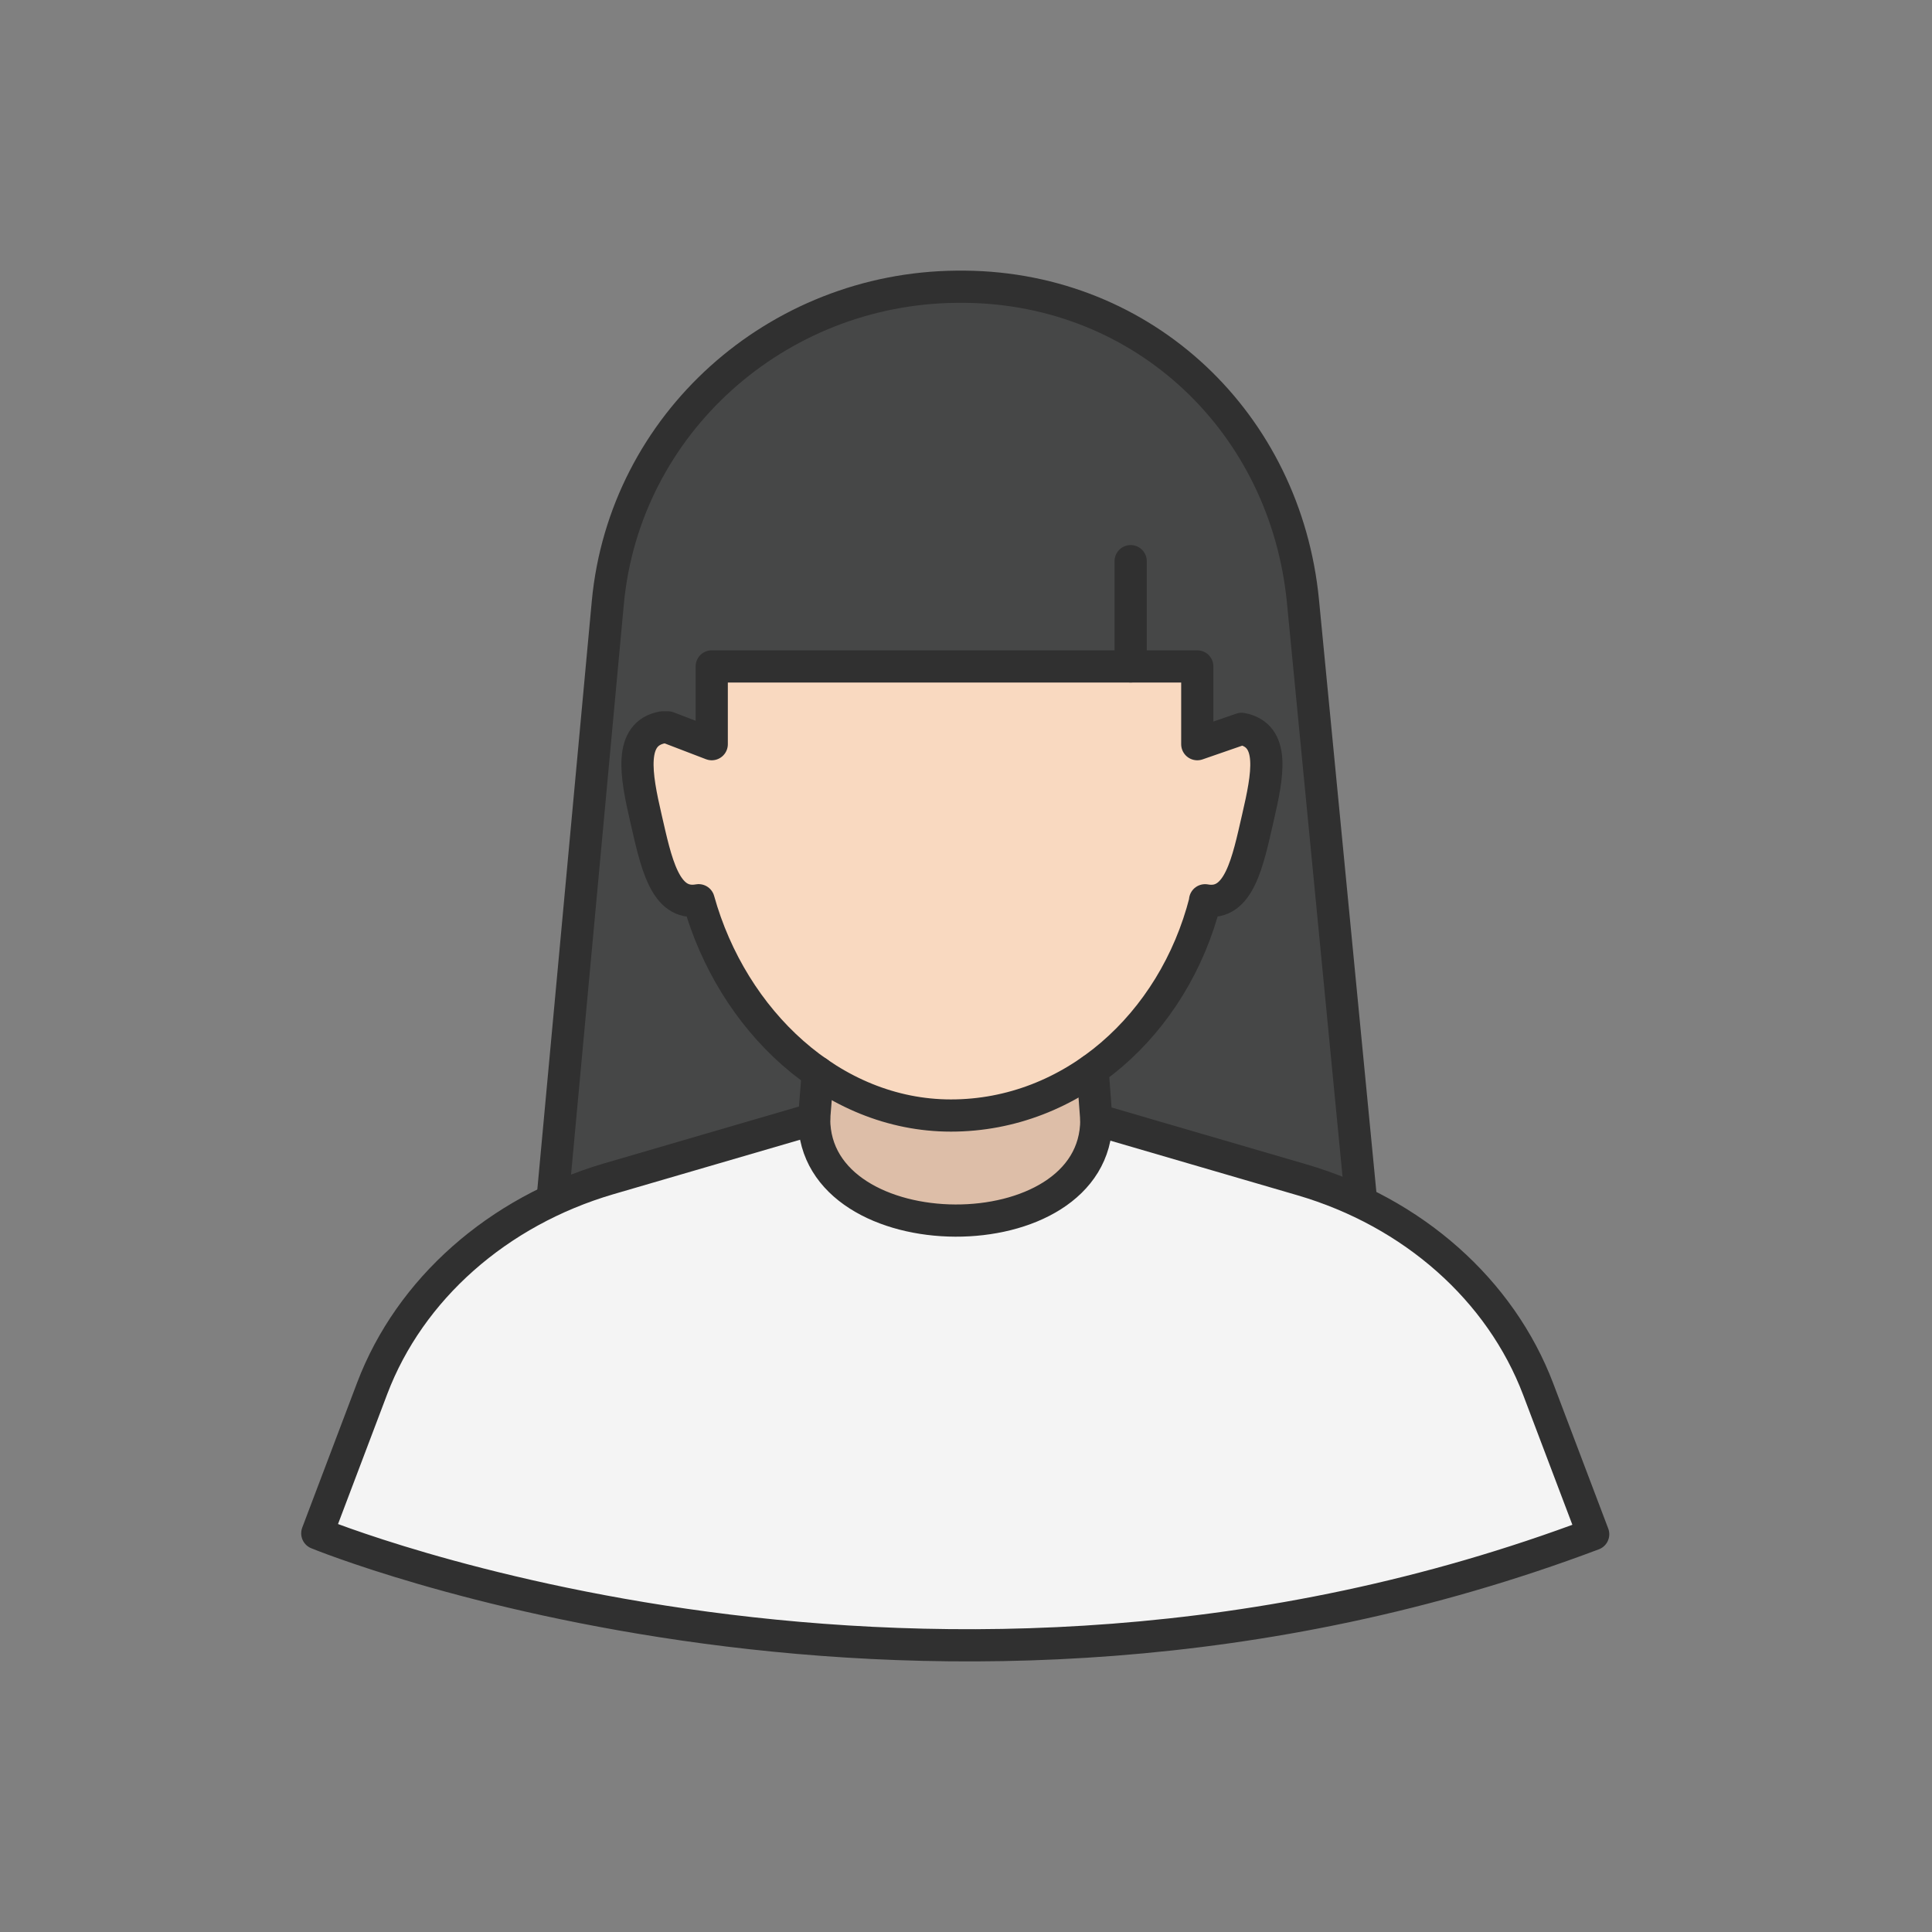 <?xml version="1.0" ?><svg style="enable-background:new 0 0 48 48;" version="1.1" viewBox="0 0 48 48" xml:space="preserve" xmlns="http://www.w3.org/2000/svg" xmlns:xlink="http://www.w3.org/1999/xlink"><rect x="0" y="0" width="48" height="48" fill="#808080" stroke="none"/><g id="Icons"><g><path d="M33.819,29.878L32.371,14.941c-0.429-4.429-3.936-7.774-8.395-7.817    c-0.07-0.001-0.14-0.001-0.211-0c-4.471,0.039-8.249,3.405-8.665,7.847l-1.389,14.852" style="fill:#464747;"/><g><path d="M20.319,26.644l-0.093,1.154l-5.102,1.489     c-2.753,0.808-4.94,2.736-5.877,5.206L7.883,38.095c0,0,15.19,6.245,31.699,0.023l-1.365-3.602     c-0.937-2.47-3.112-4.398-5.877-5.206l-5.102-1.489l-0.093-1.247" style="fill:#F4F4F4;"/></g><path d="M27.325,27.745c0,3.599-7.12,3.564-7.12-0.03v-1.492h7.12V27.745z" style="fill:#DDBEA8;"/><path d="M29.94,22.367c0.848,0.158,1.063-0.968,1.31-2.041    c0.248-1.073,0.444-2.059-0.404-2.218l-1.1,0.381v-1.932H17.683v1.932l-1.09-0.418h-0.133    c-0.848,0.158-0.661,1.182-0.413,2.254c0.248,1.073,0.462,2.199,1.31,2.041    c0.832,2.99,3.321,5.349,6.268,5.349c3.001,0,5.533-2.252,6.317-5.327" style="fill:#F9D9C0;"/><g><path d="     M20.319,26.644l-0.093,1.154l-5.102,1.489c-2.753,0.808-4.94,2.736-5.877,5.206L7.883,38.095     c0,0,15.19,6.245,31.699,0.023l-1.365-3.602c-0.937-2.47-3.112-4.398-5.877-5.206l-5.102-1.489     l-0.093-1.247" style="fill:none;stroke:#303030;stroke-width:0.8;stroke-linecap:round;stroke-linejoin:round;stroke-miterlimit:10;"/></g><path d="    M29.94,22.367c0.848,0.158,1.063-0.968,1.31-2.041c0.248-1.073,0.444-2.059-0.404-2.218    l-1.1,0.381v-1.932H17.683v1.932l-1.09-0.418h-0.133c-0.848,0.158-0.661,1.182-0.413,2.254    c0.248,1.073,0.462,2.199,1.31,2.041c0.832,2.99,3.321,5.349,6.268,5.349    c3.001,0,5.533-2.252,6.317-5.327" style="fill:none;stroke:#303030;stroke-width:0.8;stroke-linecap:round;stroke-linejoin:round;stroke-miterlimit:10;"/><path d="    M33.812,29.802l-1.44-14.861c-0.429-4.429-3.936-7.774-8.395-7.817    c-0.07-0.001-0.14-0.001-0.211-0c-4.471,0.039-8.249,3.405-8.665,7.847l-1.367,14.769" style="fill:none;stroke:#303030;stroke-width:0.8;stroke-linecap:round;stroke-linejoin:round;stroke-miterlimit:10;"/><line style="fill:none;stroke:#303030;stroke-width:0.8;stroke-linecap:round;stroke-linejoin:round;stroke-miterlimit:10;" x1="28.091" x2="28.091" y1="16.557" y2="13.942"/><path d="    M20.227,27.798c0,3.346,7.011,3.385,7.011,0.023" style="fill:none;stroke:#303030;stroke-width:0.8;stroke-linecap:round;stroke-linejoin:round;stroke-miterlimit:10;"/></g></g></svg>